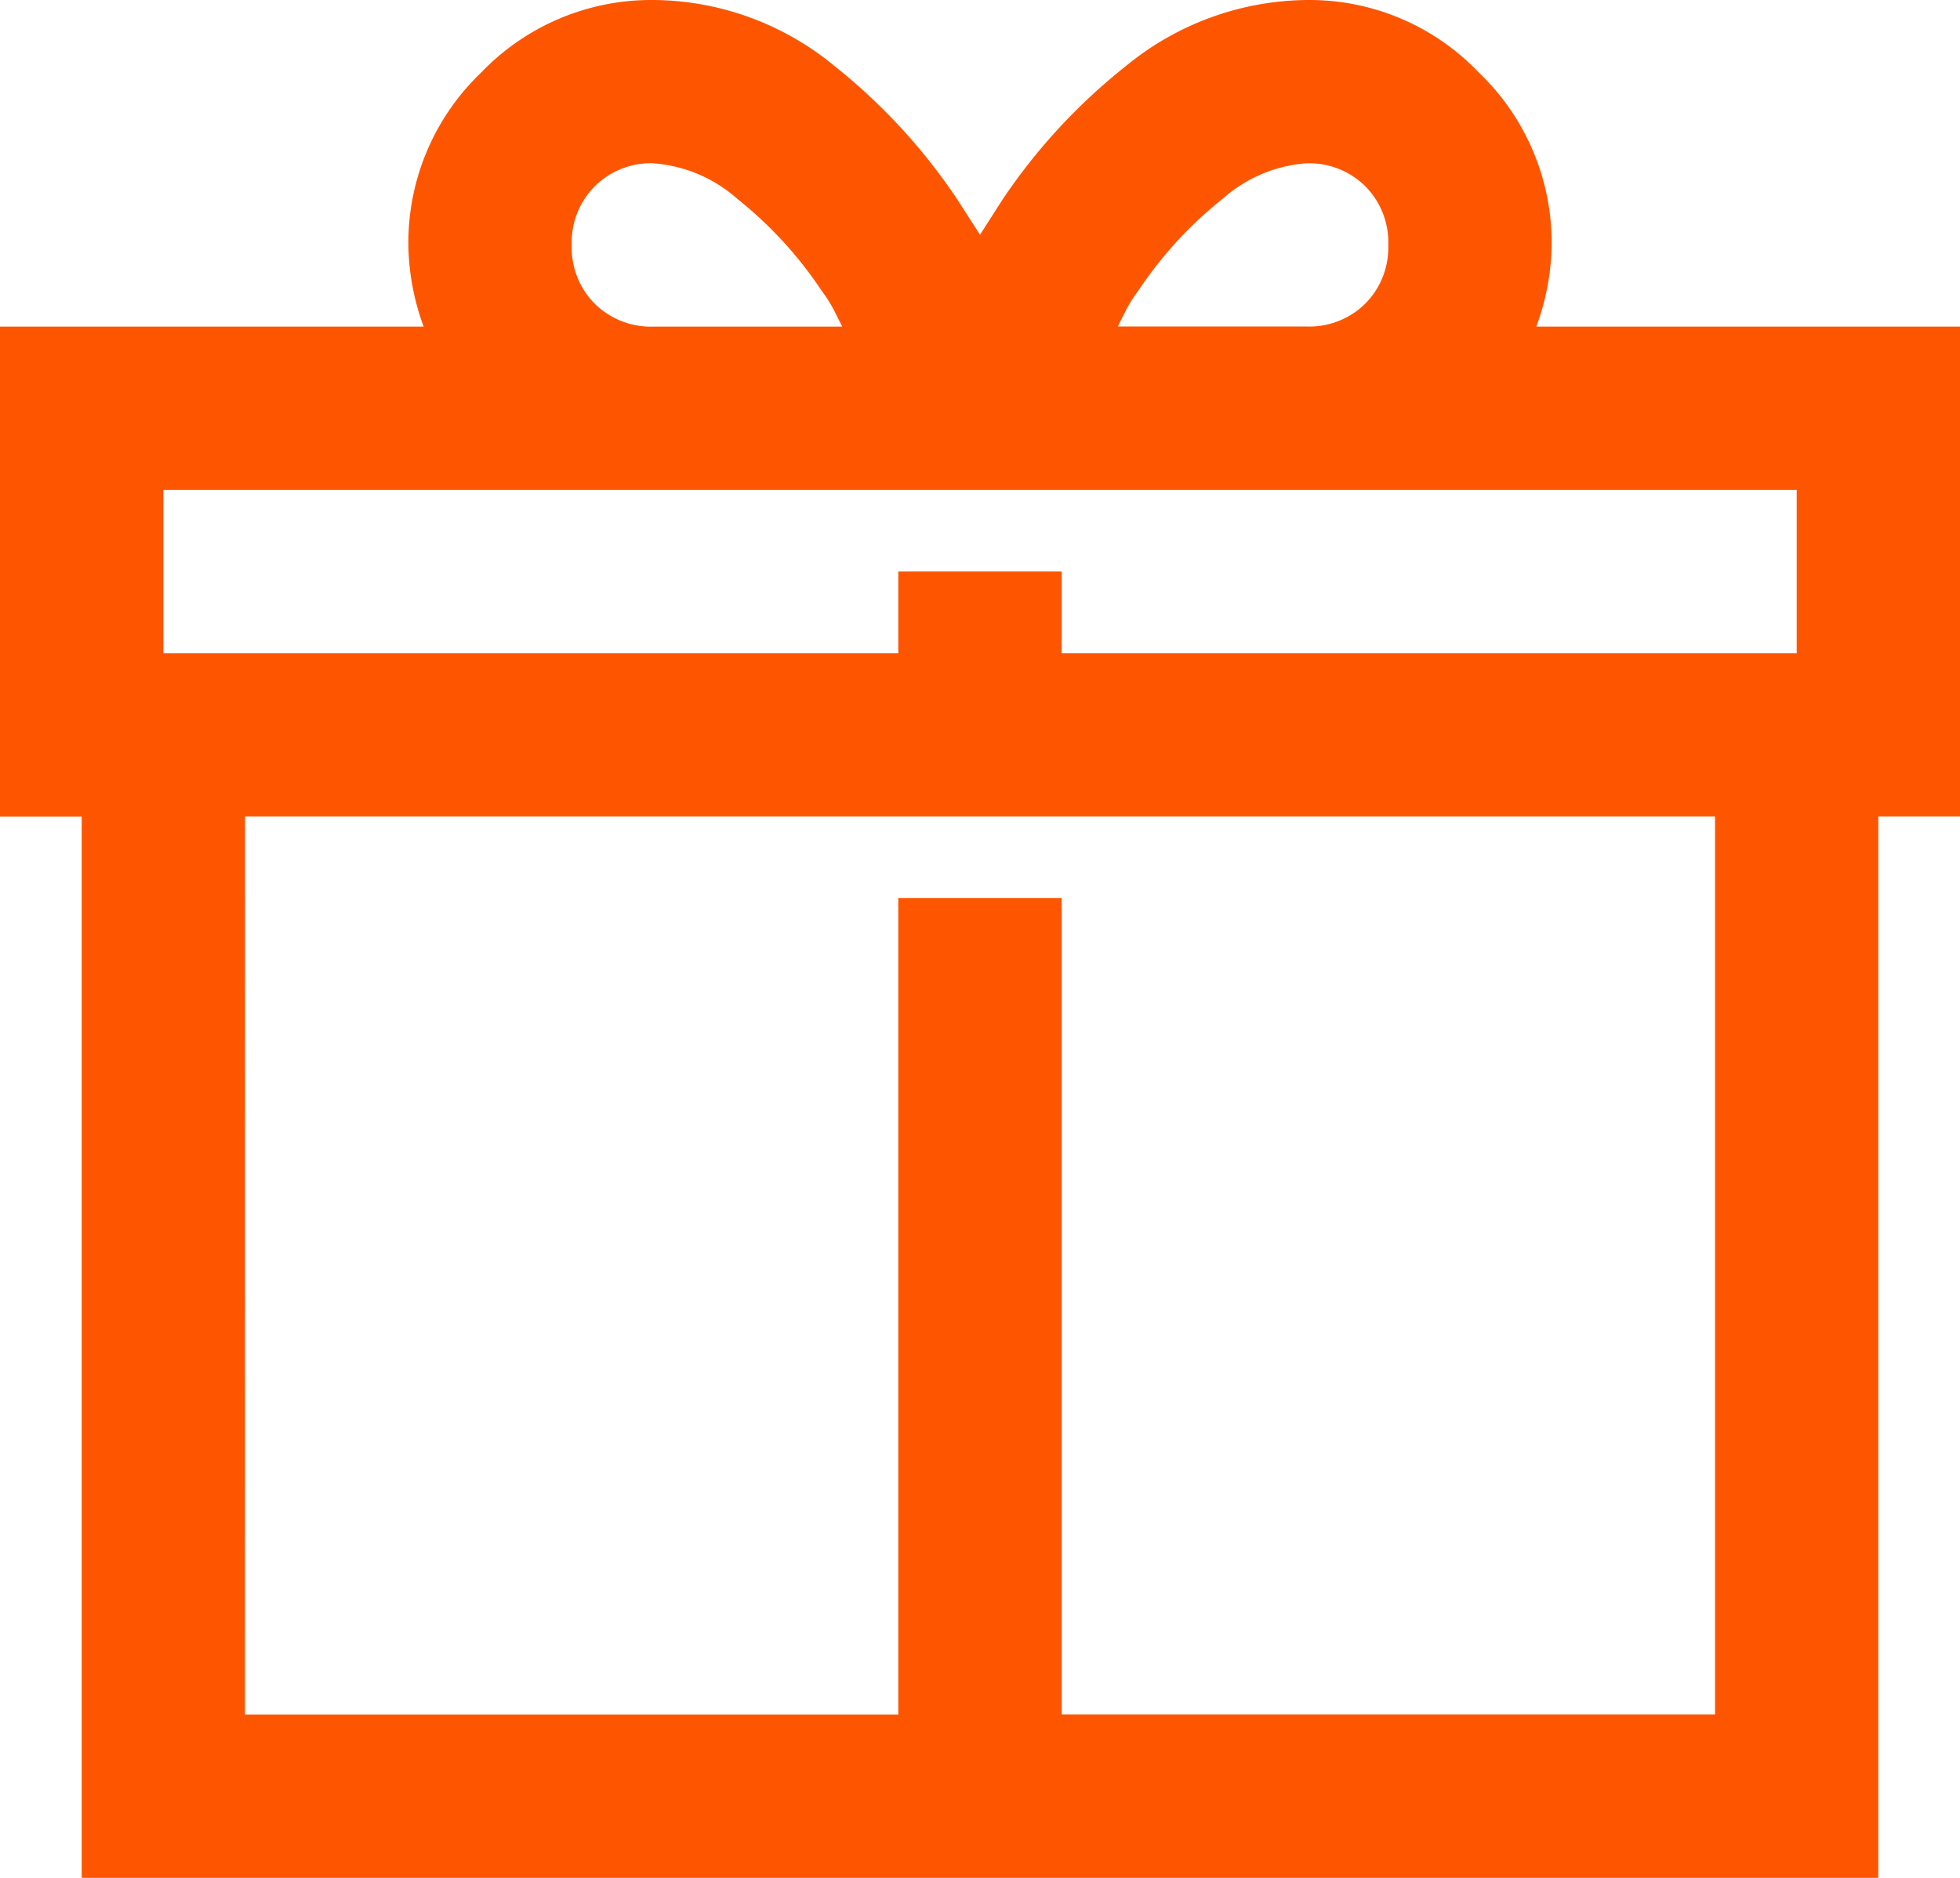<svg xmlns="http://www.w3.org/2000/svg" width="20.25" height="19.406" viewBox="0 0 20.25 19.406"><path d="M-3.375-19.406a2.433,2.433,0,0,0-1.78.751,2.433,2.433,0,0,0-.751,1.78,2.54,2.54,0,0,0,.158.844h-4.377v5.063h.844V0H9.281V-10.969h.844v-5.062H5.748a2.54,2.54,0,0,0,.158-.844,2.433,2.433,0,0,0-.751-1.78,2.418,2.418,0,0,0-1.767-.751,2.985,2.985,0,0,0-1.885.686A6.078,6.078,0,0,0,.237-17.35L0-16.98l-.237-.369A6.078,6.078,0,0,0-1.5-18.721,2.968,2.968,0,0,0-3.375-19.406Zm0,1.688a1.466,1.466,0,0,1,.87.369,4.147,4.147,0,0,1,.87.949,1.385,1.385,0,0,1,.132.211l.079.158H-3.375a.821.821,0,0,1-.606-.237.821.821,0,0,1-.237-.606.821.821,0,0,1,.237-.606A.821.821,0,0,1-3.375-17.719Zm6.75,0a.821.821,0,0,1,.606.237.821.821,0,0,1,.237.606.821.821,0,0,1-.237.606.821.821,0,0,1-.606.237H1.424l.079-.158a1.385,1.385,0,0,1,.132-.211,4.147,4.147,0,0,1,.87-.949A1.466,1.466,0,0,1,3.375-17.719ZM-8.437-14.344H8.438v1.688H.844V-13.5H-.844v.844H-8.437Zm.844,3.375H7.594v9.281H.844v-8.437H-.844v8.438h-6.75Z" transform="translate(10.125 19.406)" fill="#fe5600"/></svg>